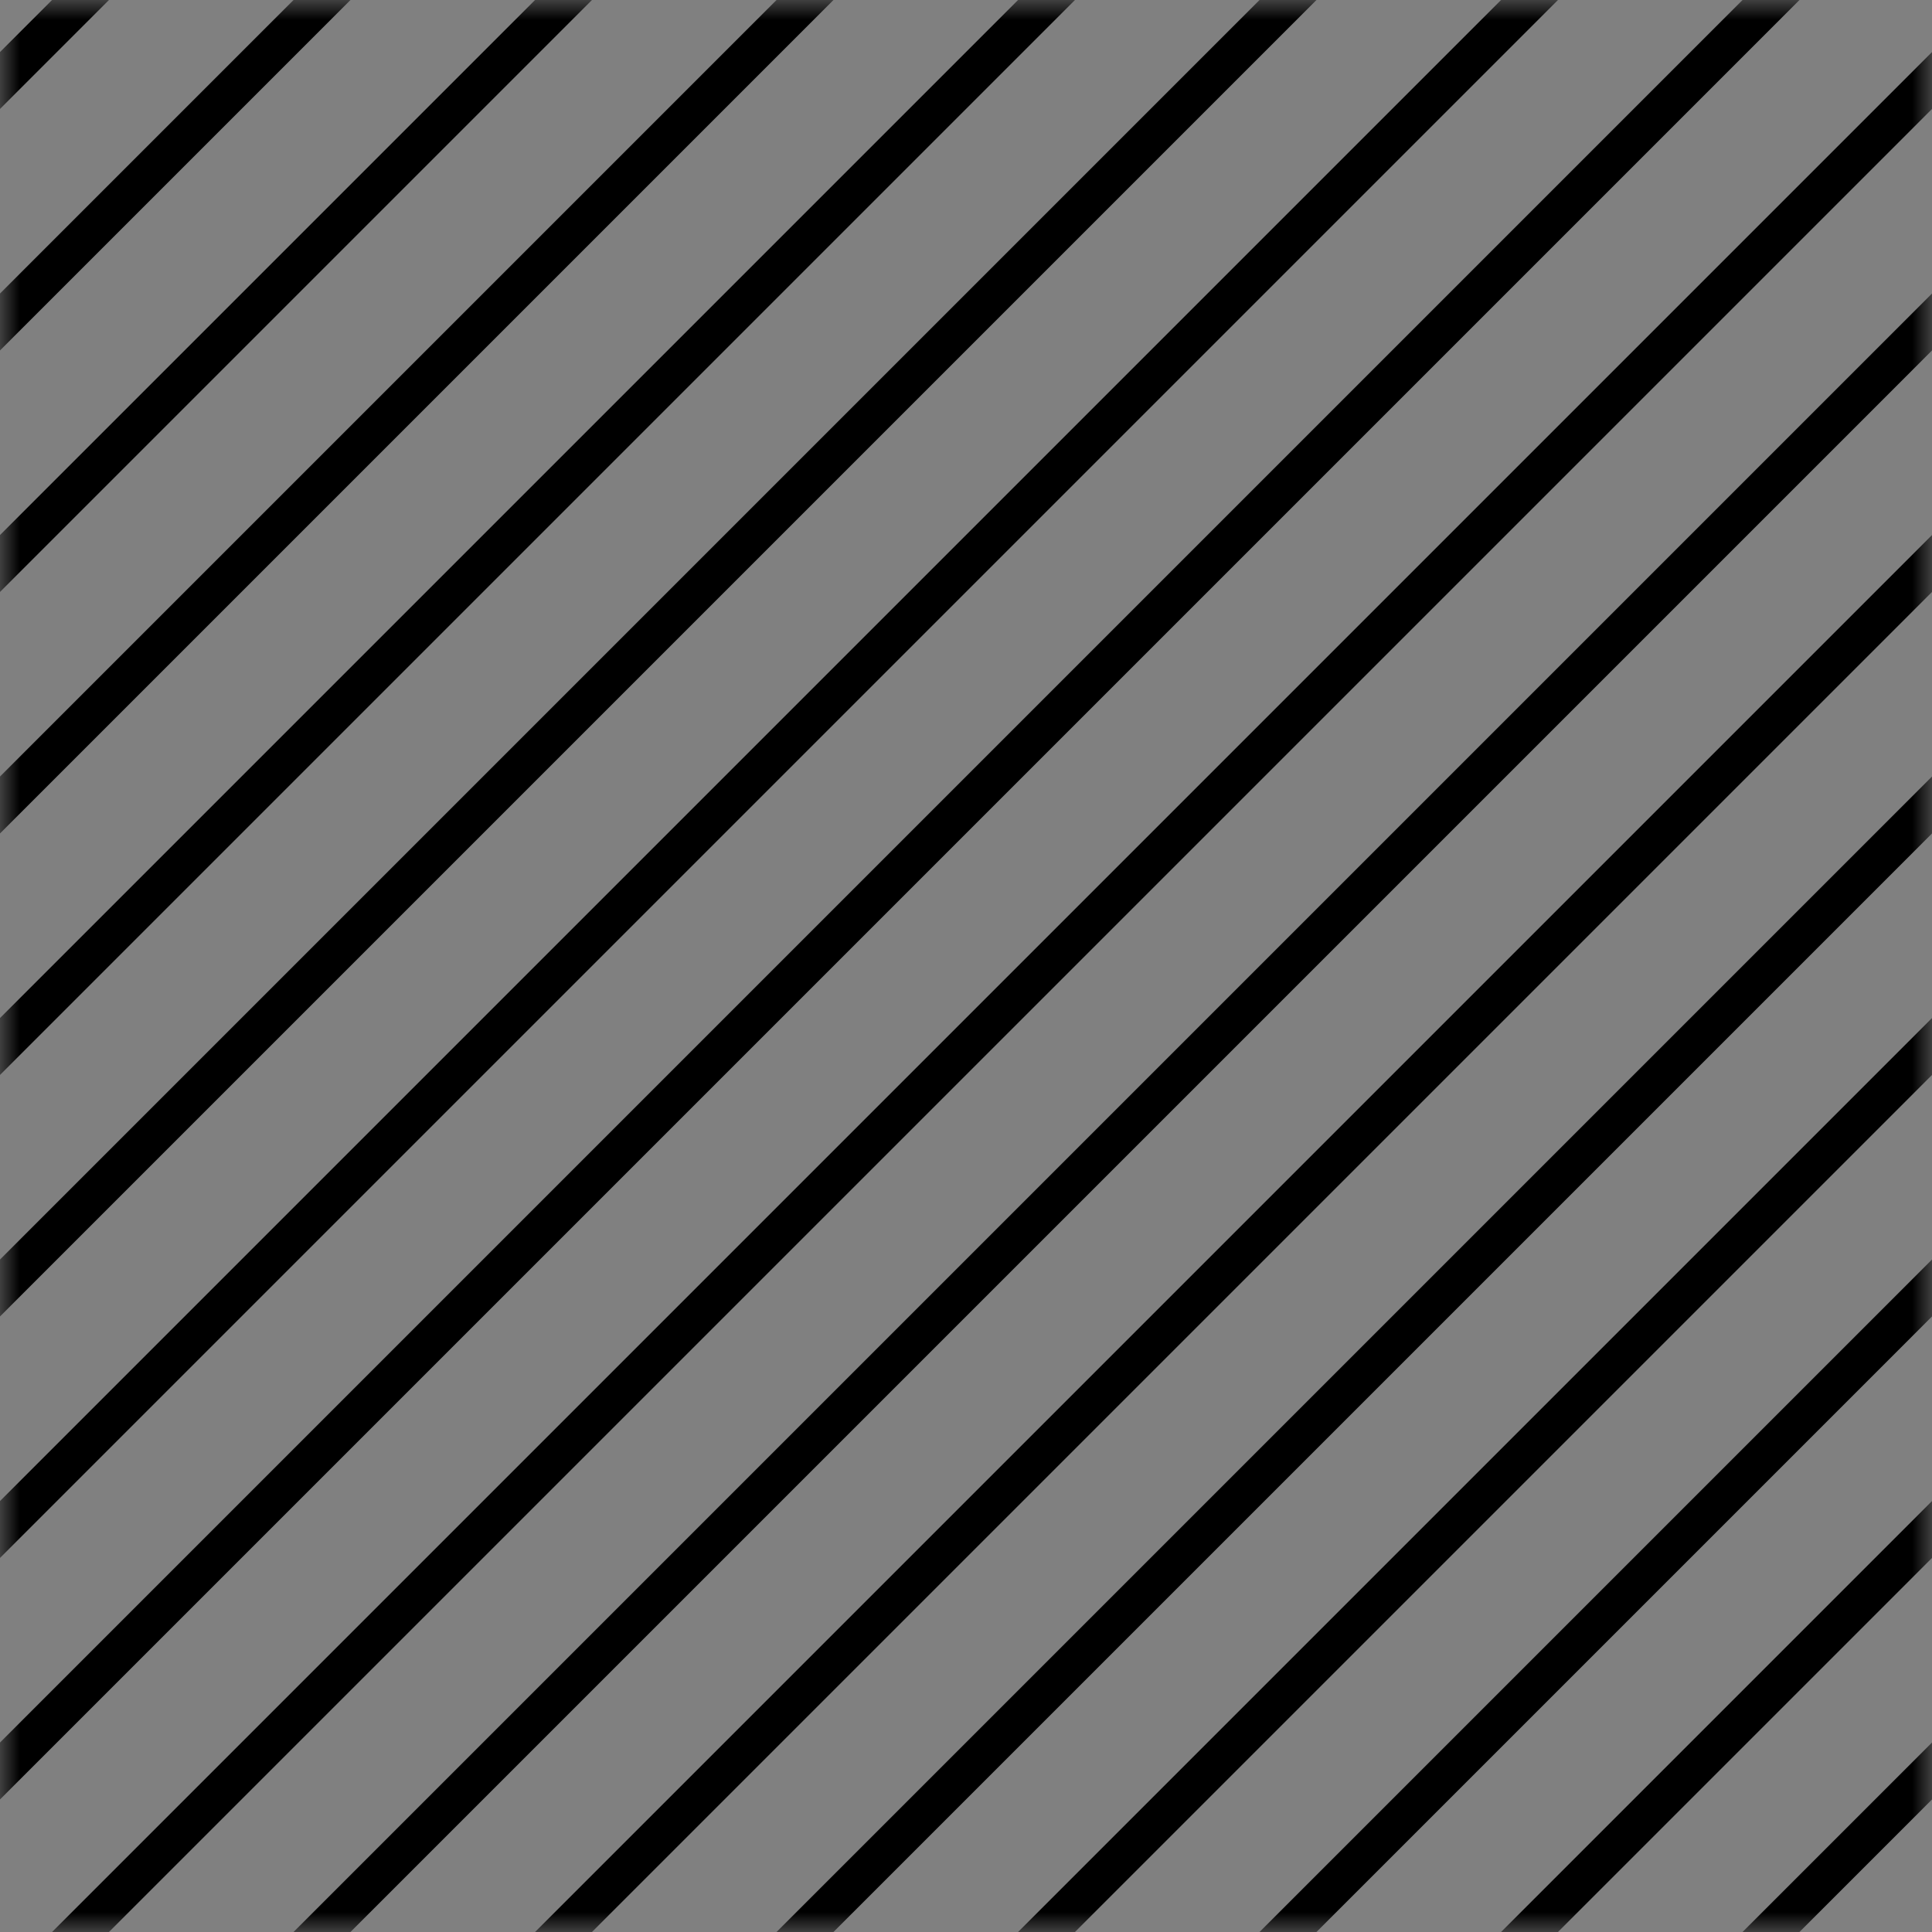 <svg viewBox="0 0 48 48" fill="none" xmlns="http://www.w3.org/2000/svg">
    <rect x="0" y="0" width="48" height="48" fill="#808080" stroke="none"/>
    <mask id="a" style="mask-type:alpha" maskUnits="userSpaceOnUse" x="0" y="0" width="48" height="48">
        <path fill="#fff" d="M0 0h48v48H0z"/>
    </mask>
    <g mask="url(#a)">
        <path fill-rule="evenodd" clip-rule="evenodd" d="M48.5 1.5 1 49 48.5 1.5Z" fill="#fff"/>
        <path d="M48.5 1.5 1 49" stroke="#000"/>
        <path fill-rule="evenodd" clip-rule="evenodd" d="M49 25 25 49Z" fill="#fff"/>
        <path d="M49 25 25 49" stroke="#000"/>
        <path fill-rule="evenodd" clip-rule="evenodd" d="M49 13 13 49Z" fill="#fff"/>
        <path d="M49 13 13 49" stroke="#000"/>
        <path fill-rule="evenodd" clip-rule="evenodd" d="M49 37 37 49Z" fill="#fff"/>
        <path d="M49 37 37 49" stroke="#000"/>
        <path fill-rule="evenodd" clip-rule="evenodd" d="M-1 27 27-1-1 27Z" fill="#fff"/>
        <path d="M-1 27 27-1" stroke="#000"/>
        <path fill-rule="evenodd" clip-rule="evenodd" d="M-1 21 21-1Z" fill="#fff"/>
        <path d="M-1 21 21-1" stroke="#000"/>
        <path fill-rule="evenodd" clip-rule="evenodd" d="M-1 39 39-1Z" fill="#fff"/>
        <path d="M-1 39 39-1" stroke="#000"/>
        <path fill-rule="evenodd" clip-rule="evenodd" d="M-1 15 14.5-.5-1 15Z" fill="#fff"/>
        <path d="M-1 15 14.5-.5" stroke="#000"/>
        <path fill-rule="evenodd" clip-rule="evenodd" d="M49 7 7 49Z" fill="#fff"/>
        <path d="M49 7 7 49" stroke="#000"/>
        <path fill-rule="evenodd" clip-rule="evenodd" d="M49 31 31 49Z" fill="#fff"/>
        <path d="M49 31 31 49" stroke="#000"/>
        <path fill-rule="evenodd" clip-rule="evenodd" d="M49 19 19 49Z" fill="#fff"/>
        <path d="M49 19 19 49" stroke="#000"/>
        <path fill-rule="evenodd" clip-rule="evenodd" d="m49 43-6 6Z" fill="#fff"/>
        <path d="m49 43-6 6" stroke="#000"/>
        <path fill-rule="evenodd" clip-rule="evenodd" d="m8.5-.5-9 9 9-9Z" fill="#fff"/>
        <path d="m8.5-.5-9 9" stroke="#000"/>
        <path fill-rule="evenodd" clip-rule="evenodd" d="m2.5-.5-3 3 3-3Z" fill="#fff"/>
        <path d="m2.5-.5-3 3" stroke="#000"/>
        <path fill-rule="evenodd" clip-rule="evenodd" d="M-1 33 33-1-1 33Z" fill="#fff"/>
        <path d="M-1 33 33-1" stroke="#000"/>
        <path fill-rule="evenodd" clip-rule="evenodd" d="M-1 45 45-1Z" fill="#fff"/>
        <path d="M-1 45 45-1" stroke="#000"/>
    </g>
</svg>
